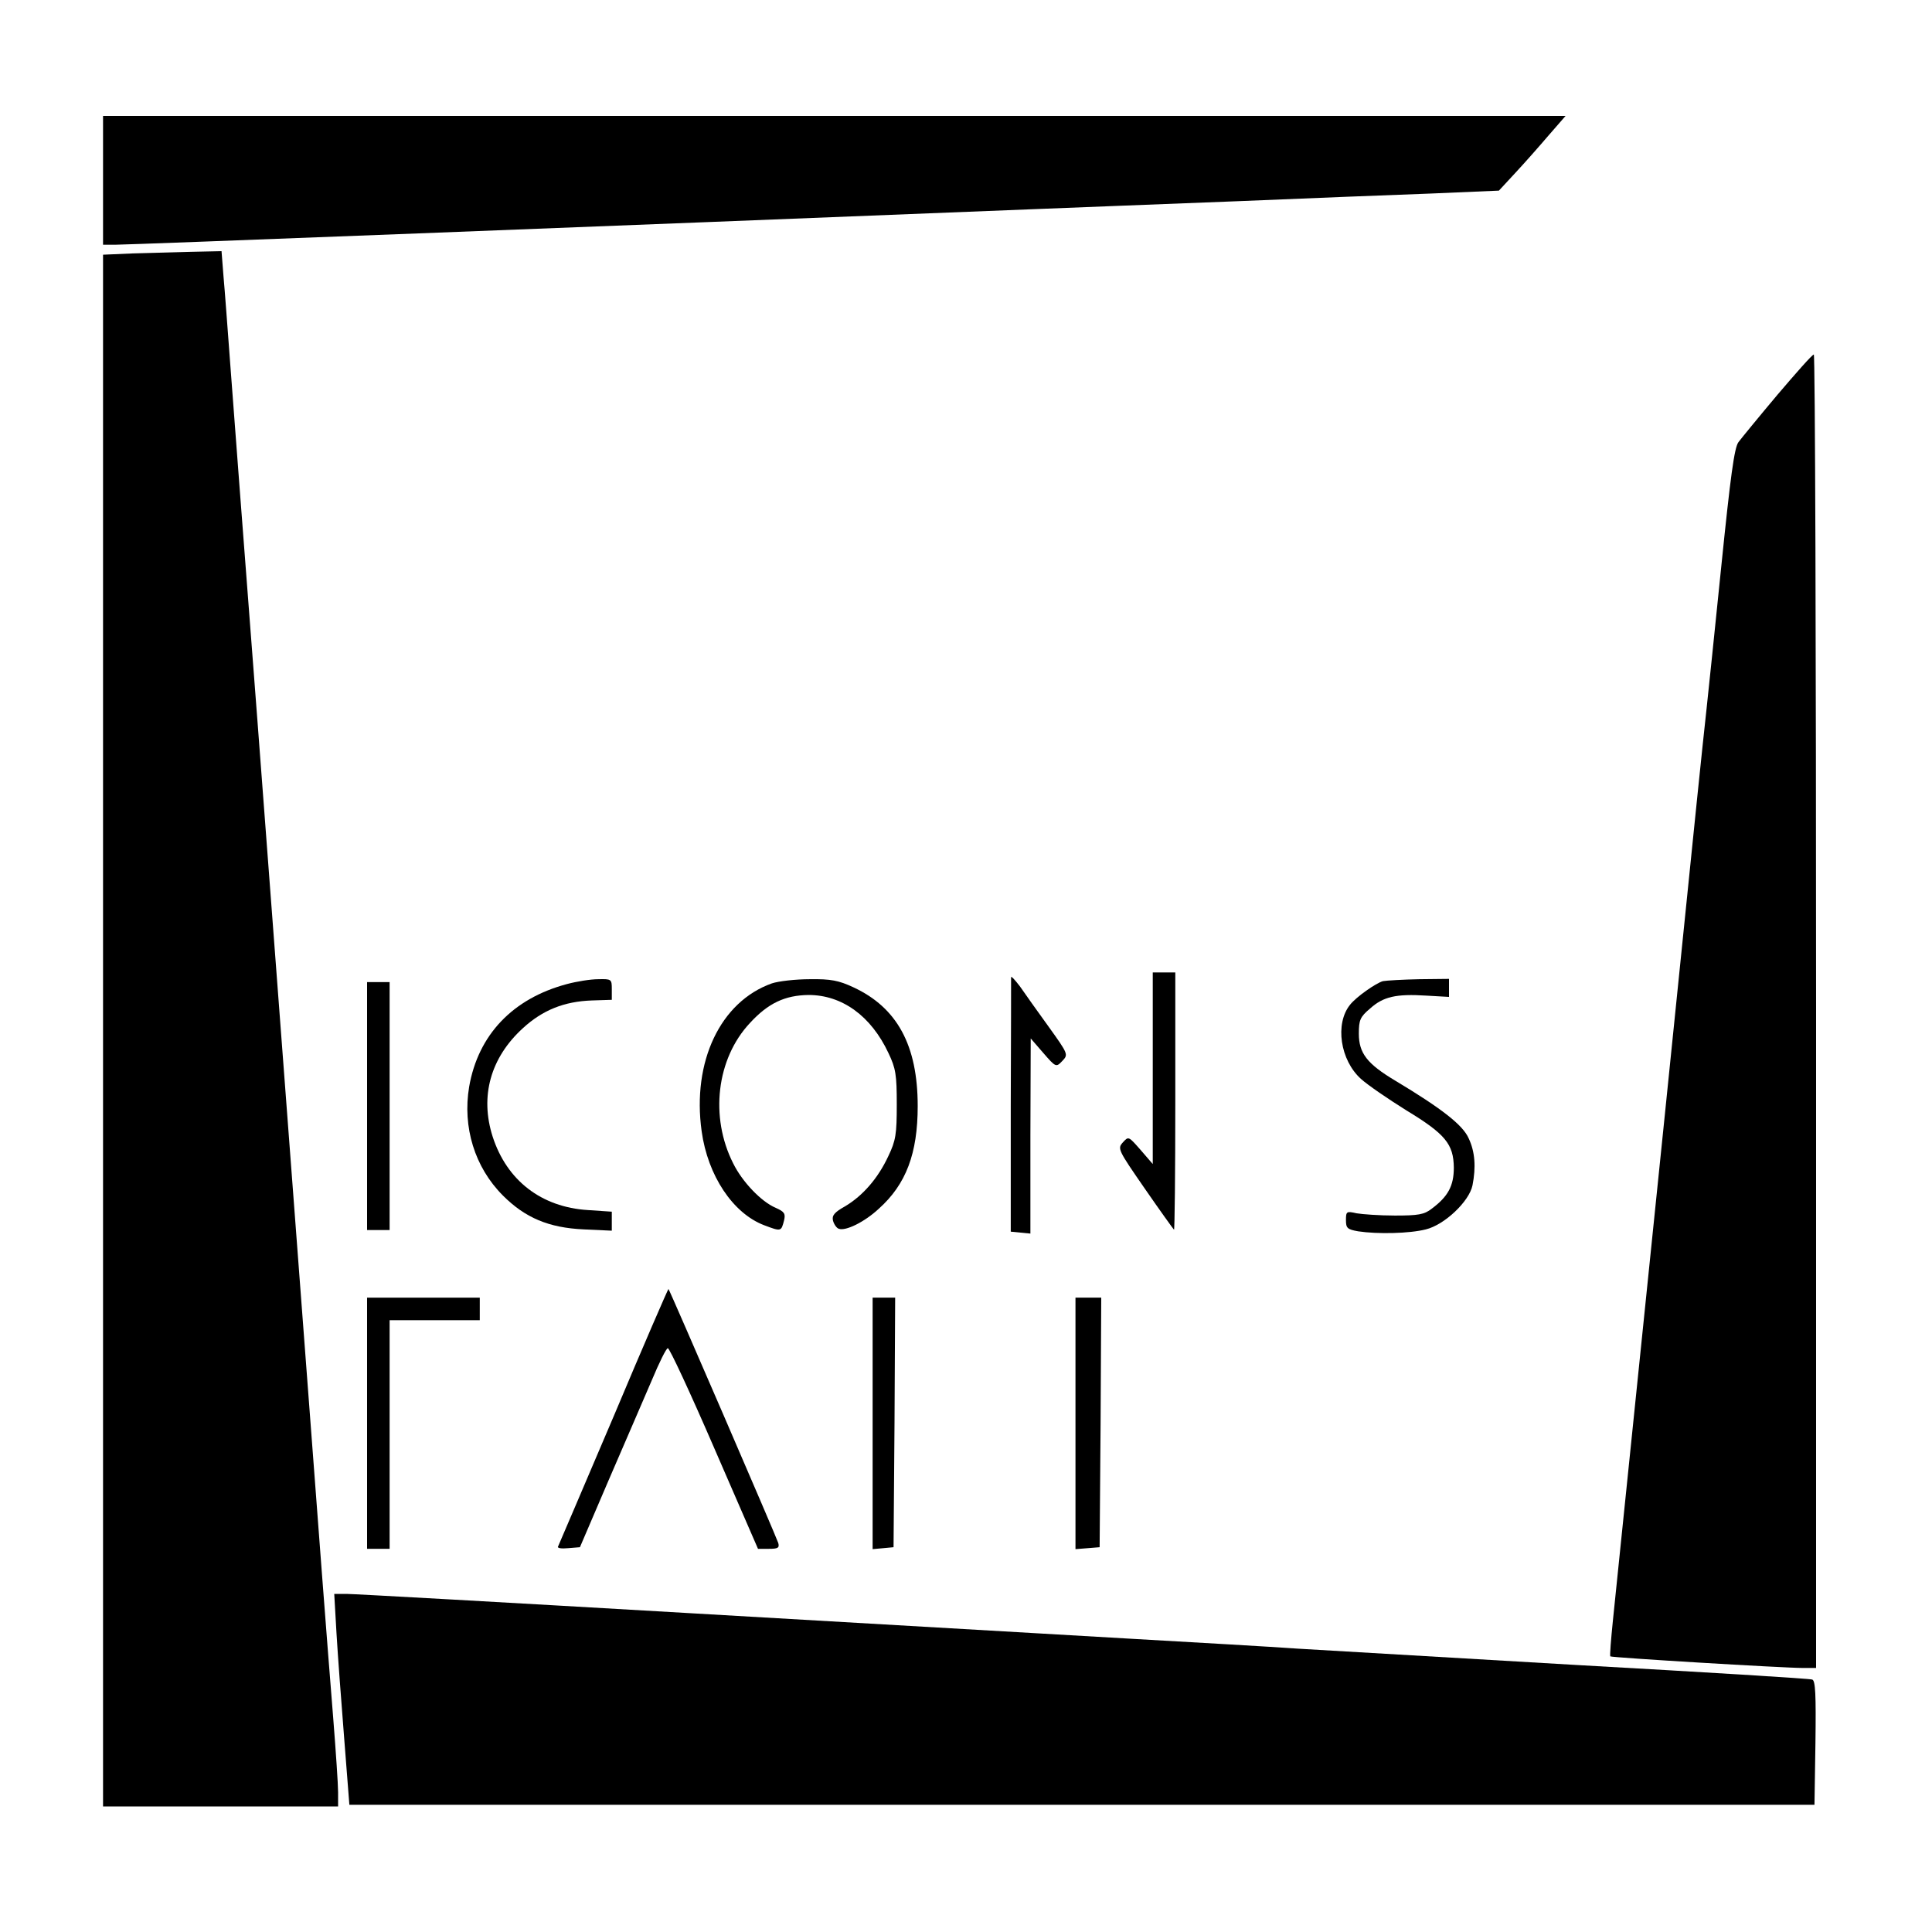 <svg version="1.0"
     xmlns="http://www.w3.org/2000/svg"
     width="600pt"
     height="600pt"
     viewBox="0 0 600 600"
     preserveAspectRatio="xMidYMid meet">
  <g transform="translate(0,600) scale(0.1,-0.1)" fill="#000000" stroke="none">
    <path d="M320 5440 l0 -200 39 0 c43 0 1514 57 2841 110 135 5 423 17 640 25
    217 9 490 20 605 24 l210 9 50 54 c28 30 74 82 103 116 l54 62 -2271 0 -2271
    0 0 -200z"/>
    <path d="M413 5213 l-93 -4 0 -2409 0 -2410 365 0 365 0 0 44 c0 24 -7 127
    -15 228 -8 100 -24 302 -35 448 -30 398 -122 1611 -200 2645 -39 506 -77 1008
    -85 1115 -8 107 -17 230 -21 273 l-6 77 -92 -2 c-50 -1 -133 -4 -183 -5z"/>
    <path d="M5520 4774 c-58 -69 -112 -135 -121 -147 -13 -17 -25 -108 -53 -382
    -20 -198 -41 -398 -46 -445 -5 -47 -19 -175 -30 -285 -11 -110 -56 -551 -100
    -980 -44 -429 -96 -933 -115 -1120 -19 -187 -40 -389 -46 -448 -6 -59 -10
    -109 -8 -111 5 -4 538 -36 597 -36 l42 0 0 2040 c0 1122 -3 2040 -7 2039 -5 0
    -55 -57 -113 -125z"/>
    <path d="M3580 2683 l0 -298 -38 44 c-37 42 -37 43 -55 23 -17 -19 -15 -23 68
    -143 47 -68 88 -125 91 -128 2 -2 4 176 4 397 l0 402 -35 0 -35 0 0 -297z"/>
    <path d="M3140 2965 c0 -6 0 -185 -1 -400 l0 -390 30 -3 31 -3 0 303 1 303 39
    -45 c39 -45 40 -45 59 -25 19 20 19 21 -42 106 -34 47 -74 103 -89 125 -16 21
    -28 34 -28 29z"/>
    <path d="M1761 2944 c-169 -45 -276 -158 -304 -319 -21 -125 17 -250 105 -338
    69 -69 142 -100 251 -105 l87 -4 0 29 0 30 -74 5 c-145 9 -252 92 -296 228
    -40 125 -7 245 94 337 61 56 128 83 214 86 l62 2 0 33 c0 31 -1 32 -42 31 -24
    0 -67 -7 -97 -15z"/>
    <path d="M2397 2946 c-160 -57 -248 -243 -218 -459 19 -138 97 -255 194 -292
    53 -20 53 -20 62 15 5 21 1 27 -26 39 -45 19 -104 81 -132 138 -73 144 -52
    325 52 436 57 62 109 86 182 87 104 0 194 -65 248 -180 23 -48 26 -68 26 -160
    0 -92 -3 -112 -26 -160 -32 -69 -79 -123 -134 -156 -34 -19 -42 -29 -38 -45 3
    -11 11 -23 18 -25 21 -8 80 21 124 62 85 76 121 172 121 319 0 189 -64 306
    -200 369 -45 21 -70 26 -135 25 -44 0 -97 -6 -118 -13z"/>
    <path d="M4295 2953 c-22 -6 -83 -49 -102 -73 -48 -59 -31 -173 34 -231 21
    -19 84 -62 140 -97 122 -74 147 -105 148 -178 0 -57 -18 -90 -69 -128 -23 -18
    -42 -21 -114 -21 -48 0 -102 4 -119 7 -31 7 -33 6 -33 -21 0 -25 4 -29 38 -35
    60 -9 159 -7 210 6 58 14 135 87 145 137 11 56 8 104 -12 146 -18 41 -83 92
    -228 179 -87 52 -113 85 -113 146 0 42 4 52 35 78 41 37 81 46 175 40 l70 -4
    0 28 0 28 -92 -1 c-51 -1 -102 -4 -113 -6z"/>
    <path d="M1140 2565 l0 -385 35 0 35 0 0 385 0 385 -35 0 -35 0 0 -385z"/>
    <path d="M1906 1602 c-93 -218 -171 -401 -173 -405 -3 -5 11 -7 31 -5 l37 3
    90 210 c50 116 110 254 133 308 23 55 45 100 50 100 5 1 70 -139 144 -310
    l136 -313 34 0 c28 0 33 3 29 18 -5 17 -337 785 -341 789 -1 1 -78 -176 -170
    -395z"/>
    <path d="M1140 1580 l0 -390 35 0 35 0 0 355 0 355 140 0 140 0 0 35 0 35
    -175 0 -175 0 0 -390z"/>
    <path d="M2710 1579 l0 -390 33 3 32 3 3 388 2 387 -35 0 -35 0 0 -391z"/>
    <path d="M3340 1579 l0 -390 38 3 37 3 3 388 2 387 -40 0 -40 0 0 -391z"/>
    <path d="M1045 928 c4 -68 15 -215 24 -328 l16 -205 2275 0 2275 0 3 193 c2
    149 0 193 -10 196 -7 3 -335 23 -728 45 -393 23 -785 46 -870 51 -85 6 -312
    19 -505 30 -192 11 -813 47 -1380 80 -566 33 -1047 60 -1069 60 l-38 0 7 -122z"/>
  </g>
</svg>
